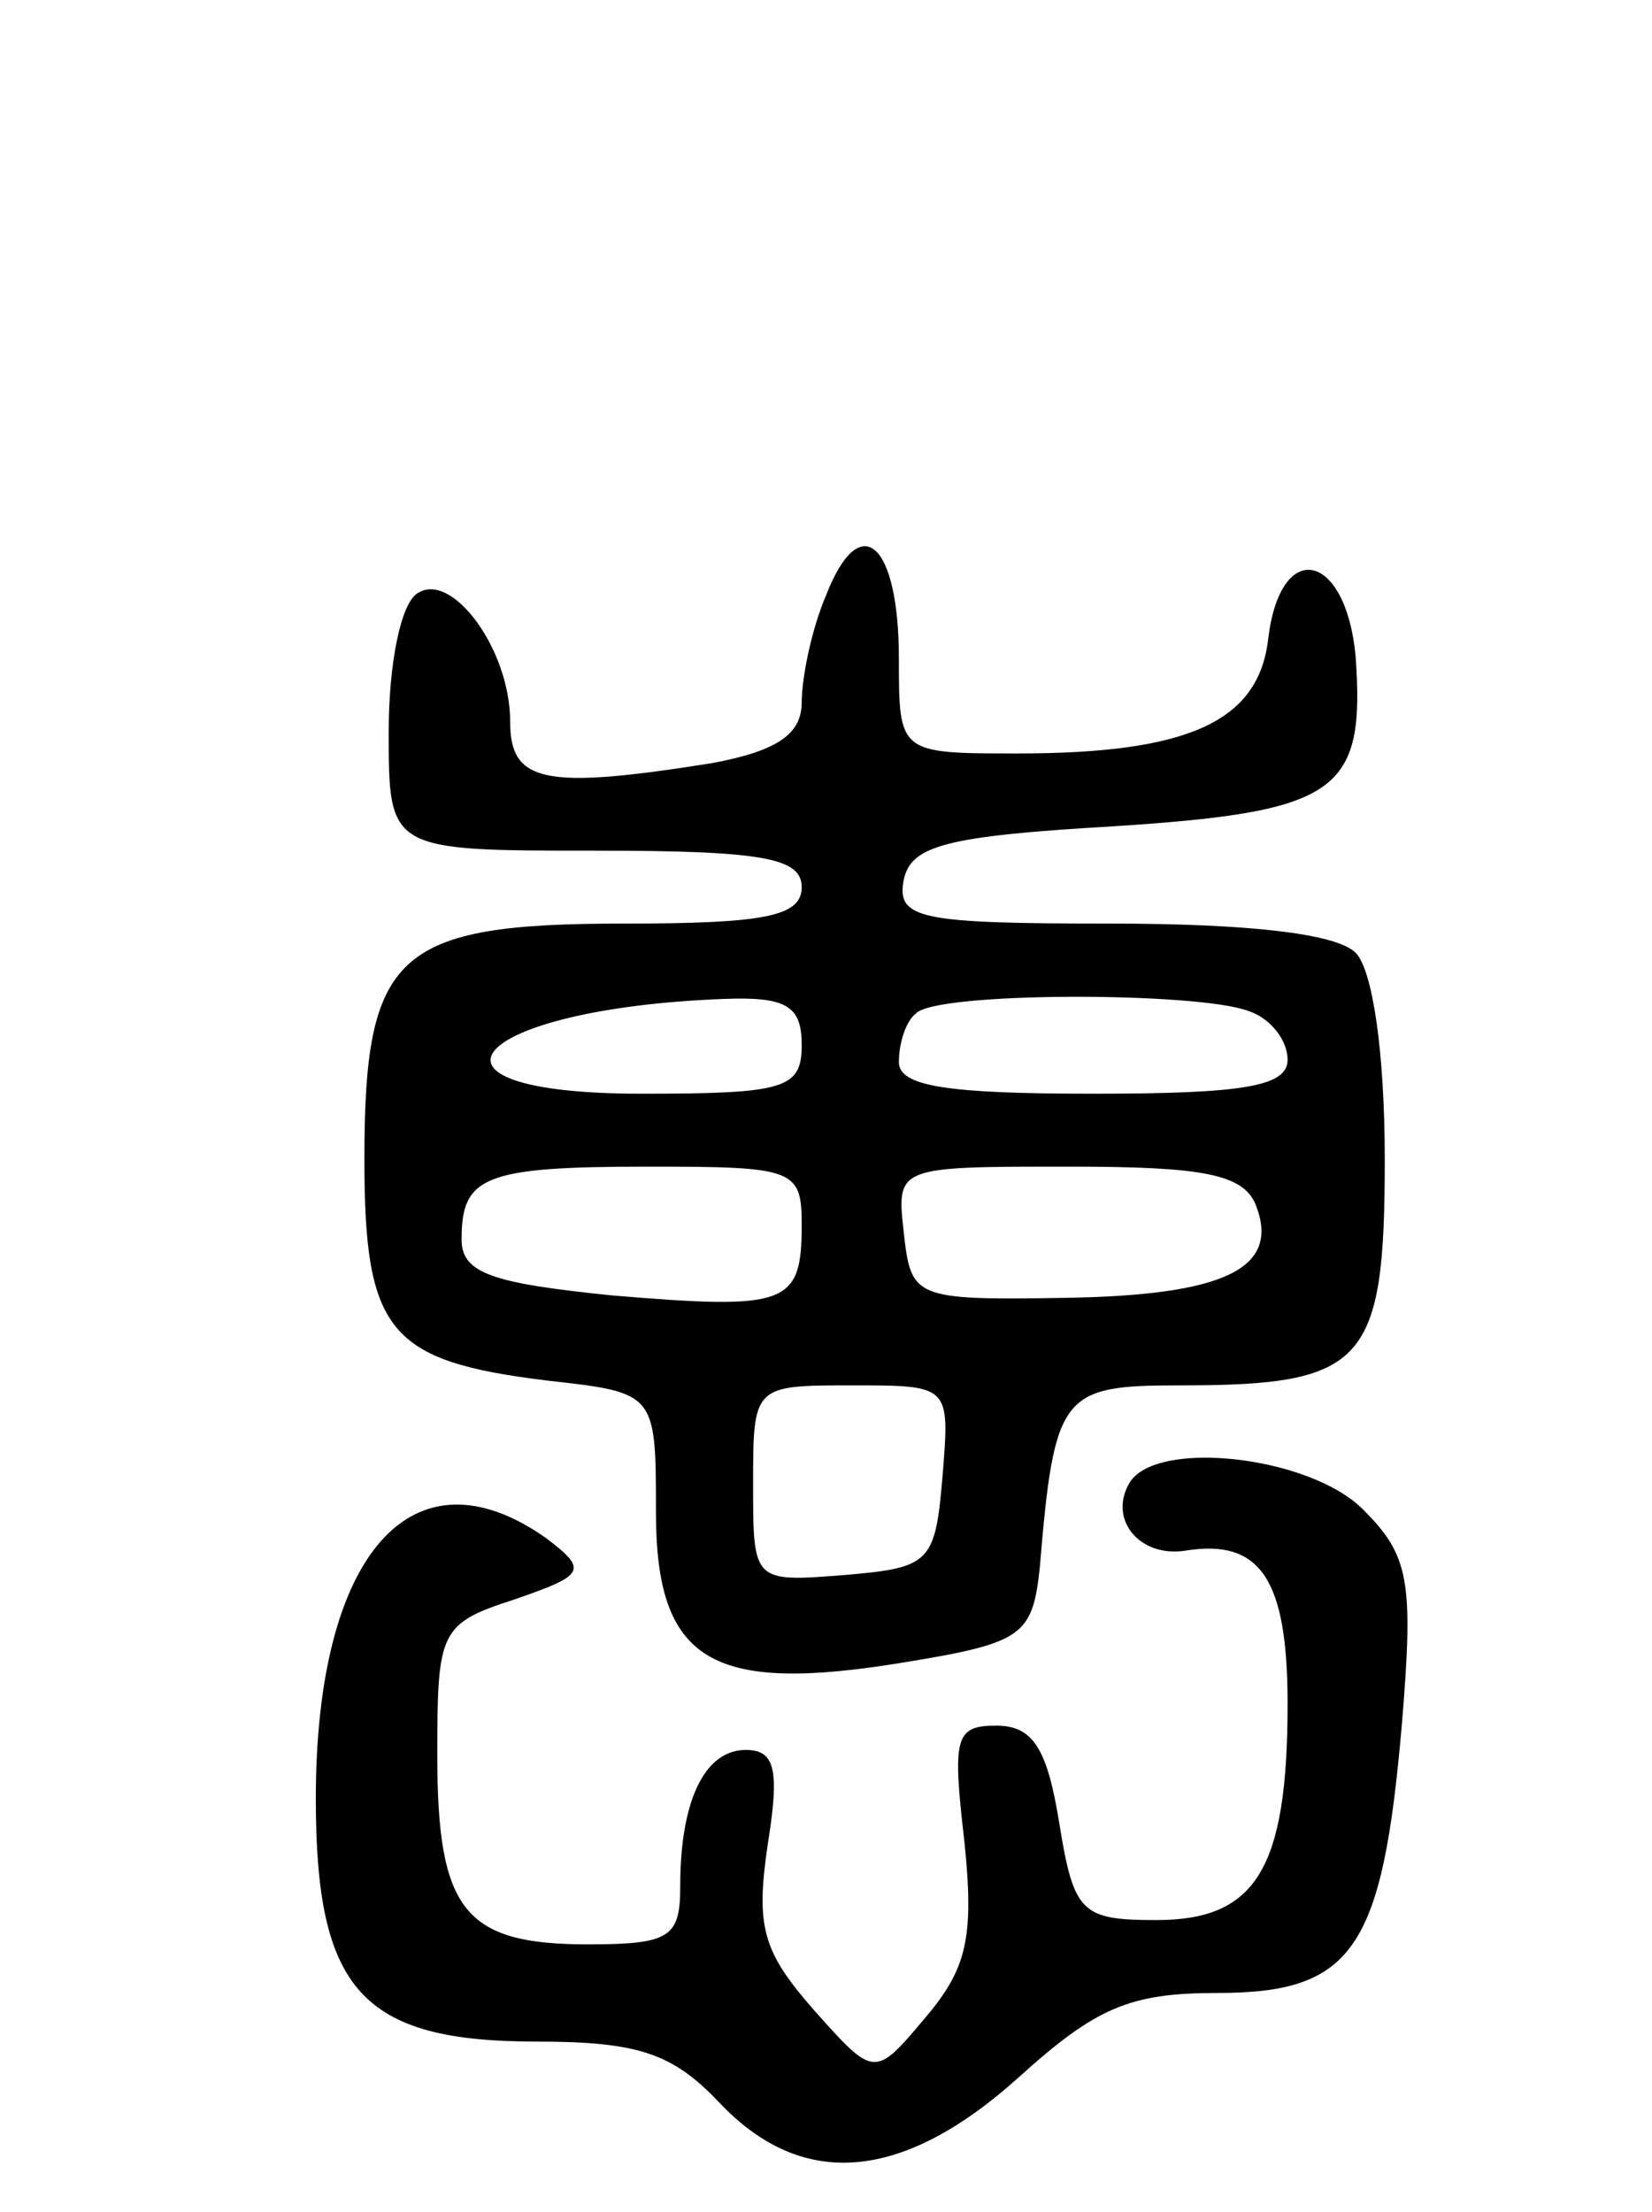 <svg version="1.0" xmlns="http://www.w3.org/2000/svg"
 width="68pt" height="91pt" viewBox="0 0 68 91"
 preserveAspectRatio="xMidYMid meet">
<g transform="translate(0,91) scale(0.1,-0.1)"
fill="#000000" stroke="none">
<path d="M340 665 c-6 -14 -10 -34 -10 -44 0 -13 -10 -20 -37 -25 -69 -11 -83
-8 -83 17 0 30 -24 62 -38 53 -7 -4 -12 -29 -12 -57 0 -49 0 -49 85 -49 69 0
85 -3 85 -15 0 -12 -15 -15 -73 -15 -94 0 -107 -12 -107 -97 0 -71 10 -83 75
-91 45 -5 45 -5 45 -54 0 -62 23 -75 102 -62 49 8 53 11 56 39 6 72 9 75 58
75 76 0 84 9 84 93 0 44 -5 78 -12 85 -8 8 -45 12 -101 12 -79 0 -88 2 -85 18
3 14 17 18 86 22 93 6 104 14 100 70 -4 43 -31 49 -36 7 -4 -34 -33 -47 -103
-47 -49 0 -49 0 -49 39 0 48 -16 62 -30 26z m-10 -185 c0 -18 -7 -20 -66 -20
-101 0 -71 35 34 39 26 1 32 -3 32 -19z m184 14 c9 -3 16 -12 16 -20 0 -11
-18 -14 -80 -14 -60 0 -80 3 -80 13 0 8 3 17 7 20 8 9 116 9 137 1z m-184 -88
c0 -33 -6 -35 -78 -29 -49 5 -62 9 -62 23 0 26 9 30 77 30 60 0 63 -1 63 -24z
m187 8 c10 -26 -13 -37 -79 -38 -62 -1 -63 0 -66 27 -3 27 -3 27 68 27 55 0
72 -3 77 -16z m-129 -111 c-3 -36 -5 -38 -40 -41 -38 -3 -38 -3 -38 37 0 41 0
41 41 41 40 0 40 0 37 -37z"/>
<path d="M465 300 c-9 -15 4 -31 23 -28 31 5 42 -12 42 -63 0 -68 -13 -89 -54
-89 -31 0 -34 3 -40 40 -5 31 -11 40 -26 40 -17 0 -18 -5 -13 -48 4 -39 1 -52
-16 -72 -21 -25 -21 -25 -46 3 -21 24 -24 34 -19 68 5 31 3 39 -9 39 -17 0
-27 -21 -27 -56 0 -21 -4 -24 -38 -24 -51 0 -62 14 -62 78 0 51 1 54 32 64 29
10 30 12 13 25 -55 39 -95 -6 -95 -107 0 -79 19 -100 91 -100 42 0 56 -5 75
-25 34 -36 75 -33 123 10 32 29 46 35 82 35 56 0 68 18 76 110 5 60 3 70 -16
89 -22 22 -85 29 -96 11z"/>
</g>
</svg>

